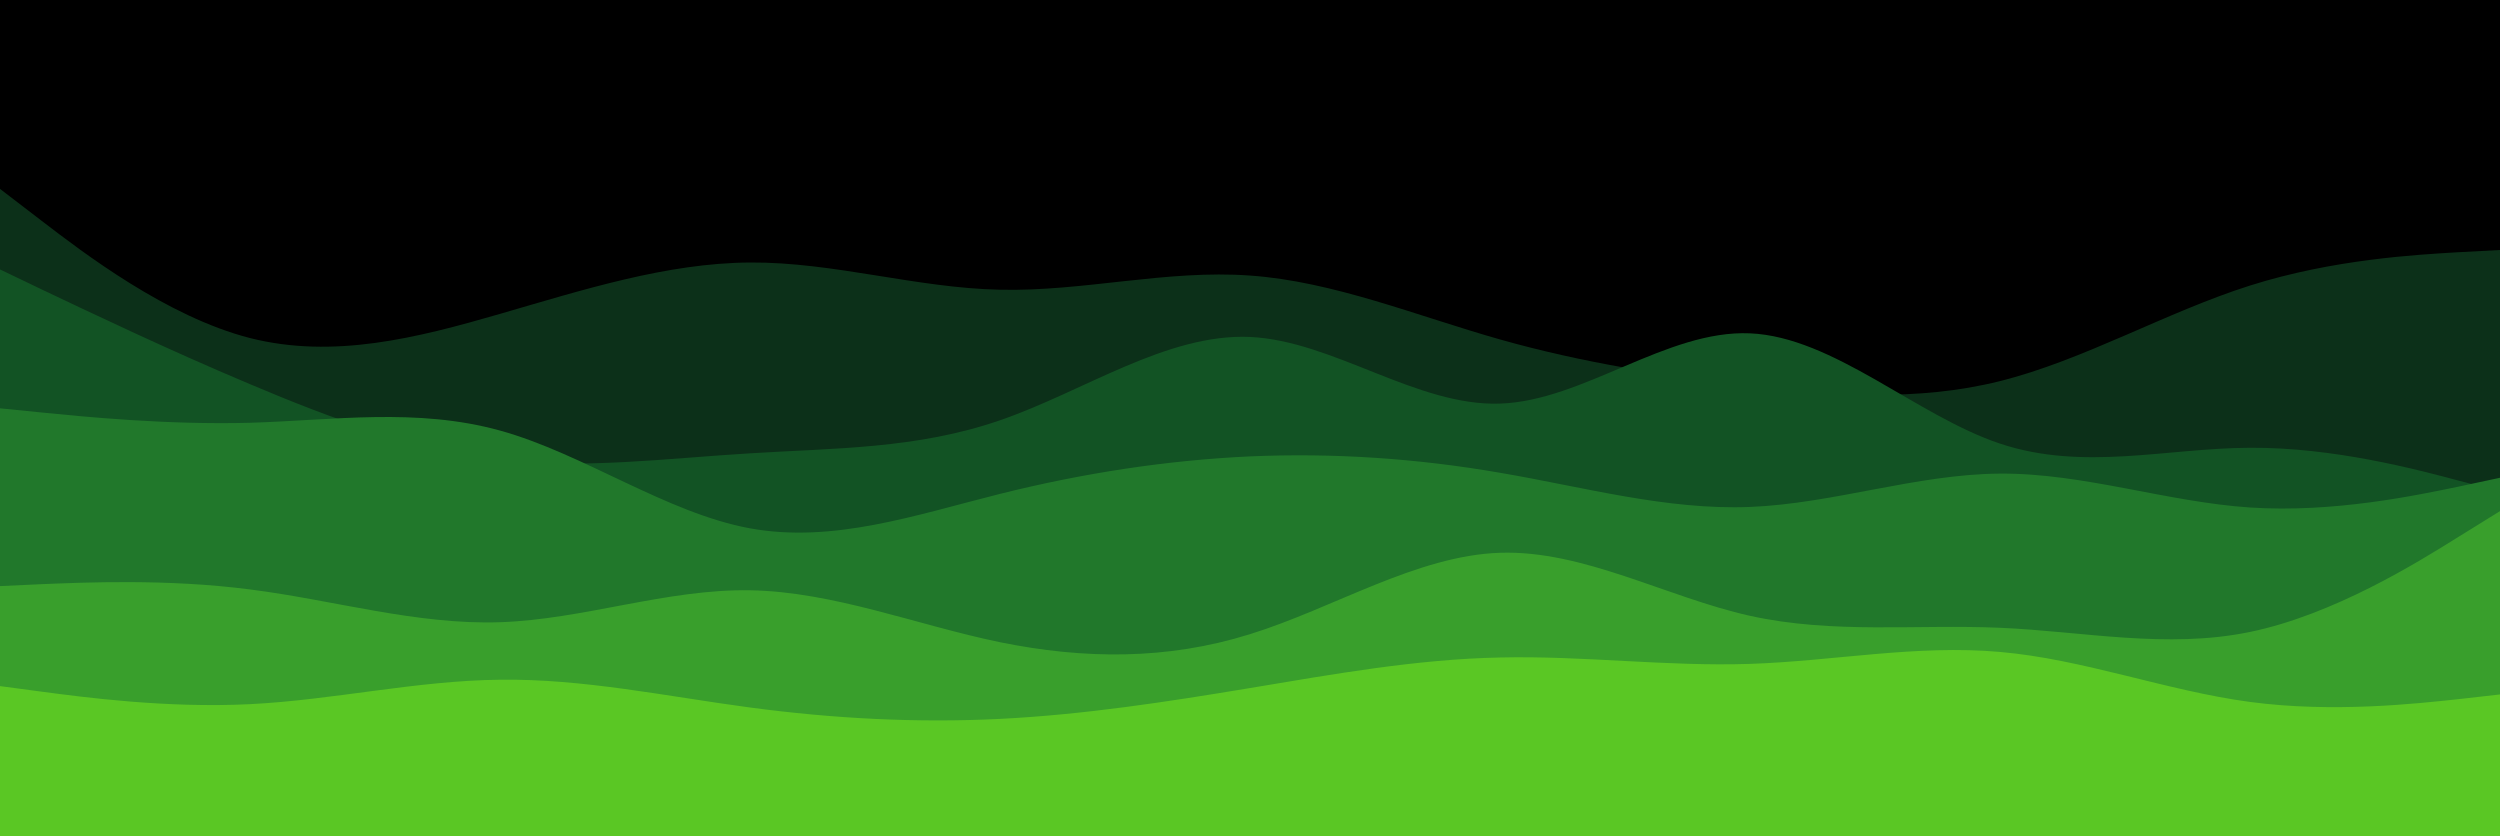 <svg xmlns="http://www.w3.org/2000/svg" xmlns:xlink="http://www.w3.org/1999/xlink" id="visual" version="1.1" viewBox="0 0 900 301"><rect x="0" y="0" width="900" height="300" fill="#000000"/><path d="M0 68L15 79.5C30 91 60 114 90 121.7C120 129.3 150 121.7 180 113C210 104.3 240 94.7 270 94.5C300 94.3 330 103.7 360 104.3C390 105 420 97 450 99.2C480 101.3 510 113.7 540 122.2C570 130.7 600 135.3 630 138.8C660 142.3 690 144.7 720 137.2C750 129.7 780 112.3 810 102.8C840 93.3 870 91.7 885 90.8L900 90L900 301L885 301C870 301 840 301 810 301C780 301 750 301 720 301C690 301 660 301 630 301C600 301 570 301 540 301C510 301 480 301 450 301C420 301 390 301 360 301C330 301 300 301 270 301C240 301 210 301 180 301C150 301 120 301 90 301C60 301 30 301 15 301L0 301Z" fill="#0c3019"/><path d="M0 97L15 104.2C30 111.3 60 125.7 90 138.3C120 151 150 162 180 165.5C210 169 240 165 270 163.2C300 161.3 330 161.7 360 151.3C390 141 420 120 450 121.3C480 122.7 510 146.3 540 145.3C570 144.3 600 118.7 630 120C660 121.3 690 149.7 720 159.7C750 169.7 780 161.3 810 161.2C840 161 870 169 885 173L900 177L900 301L885 301C870 301 840 301 810 301C780 301 750 301 720 301C690 301 660 301 630 301C600 301 570 301 540 301C510 301 480 301 450 301C420 301 390 301 360 301C330 301 300 301 270 301C240 301 210 301 180 301C150 301 120 301 90 301C60 301 30 301 15 301L0 301Z" fill="#125324"/><path d="M0 147L15 148.5C30 150 60 153 90 152.2C120 151.3 150 146.7 180 155C210 163.3 240 184.7 270 190.2C300 195.7 330 185.3 360 177.8C390 170.3 420 165.7 450 164.3C480 163 510 165 540 170.2C570 175.3 600 183.7 630 182.5C660 181.3 690 170.7 720 170.5C750 170.3 780 180.7 810 182.7C840 184.7 870 178.3 885 175.2L900 172L900 301L885 301C870 301 840 301 810 301C780 301 750 301 720 301C690 301 660 301 630 301C600 301 570 301 540 301C510 301 480 301 450 301C420 301 390 301 360 301C330 301 300 301 270 301C240 301 210 301 180 301C150 301 120 301 90 301C60 301 30 301 15 301L0 301Z" fill="#21782b"/><path d="M0 211L15 210.3C30 209.7 60 208.3 90 212.2C120 216 150 225 180 224C210 223 240 212 270 212.5C300 213 330 225 360 231.2C390 237.3 420 237.7 450 228.3C480 219 510 200 540 199C570 198 600 215 630 221.7C660 228.3 690 224.7 720 226C750 227.3 780 233.7 810 227.5C840 221.3 870 202.7 885 193.3L900 184L900 301L885 301C870 301 840 301 810 301C780 301 750 301 720 301C690 301 660 301 630 301C600 301 570 301 540 301C510 301 480 301 450 301C420 301 390 301 360 301C330 301 300 301 270 301C240 301 210 301 180 301C150 301 120 301 90 301C60 301 30 301 15 301L0 301Z" fill="#399f2c"/><path d="M0 247L15 249C30 251 60 255 90 253.5C120 252 150 245 180 244.7C210 244.3 240 250.7 270 254.7C300 258.7 330 260.3 360 258.8C390 257.3 420 252.7 450 247.7C480 242.7 510 237.3 540 236.7C570 236 600 240 630 239C660 238 690 232 720 234.7C750 237.3 780 248.7 810 252.7C840 256.7 870 253.3 885 251.7L900 250L900 301L885 301C870 301 840 301 810 301C780 301 750 301 720 301C690 301 660 301 630 301C600 301 570 301 540 301C510 301 480 301 450 301C420 301 390 301 360 301C330 301 300 301 270 301C240 301 210 301 180 301C150 301 120 301 90 301C60 301 30 301 15 301L0 301Z" fill="#5ac724"/></svg>